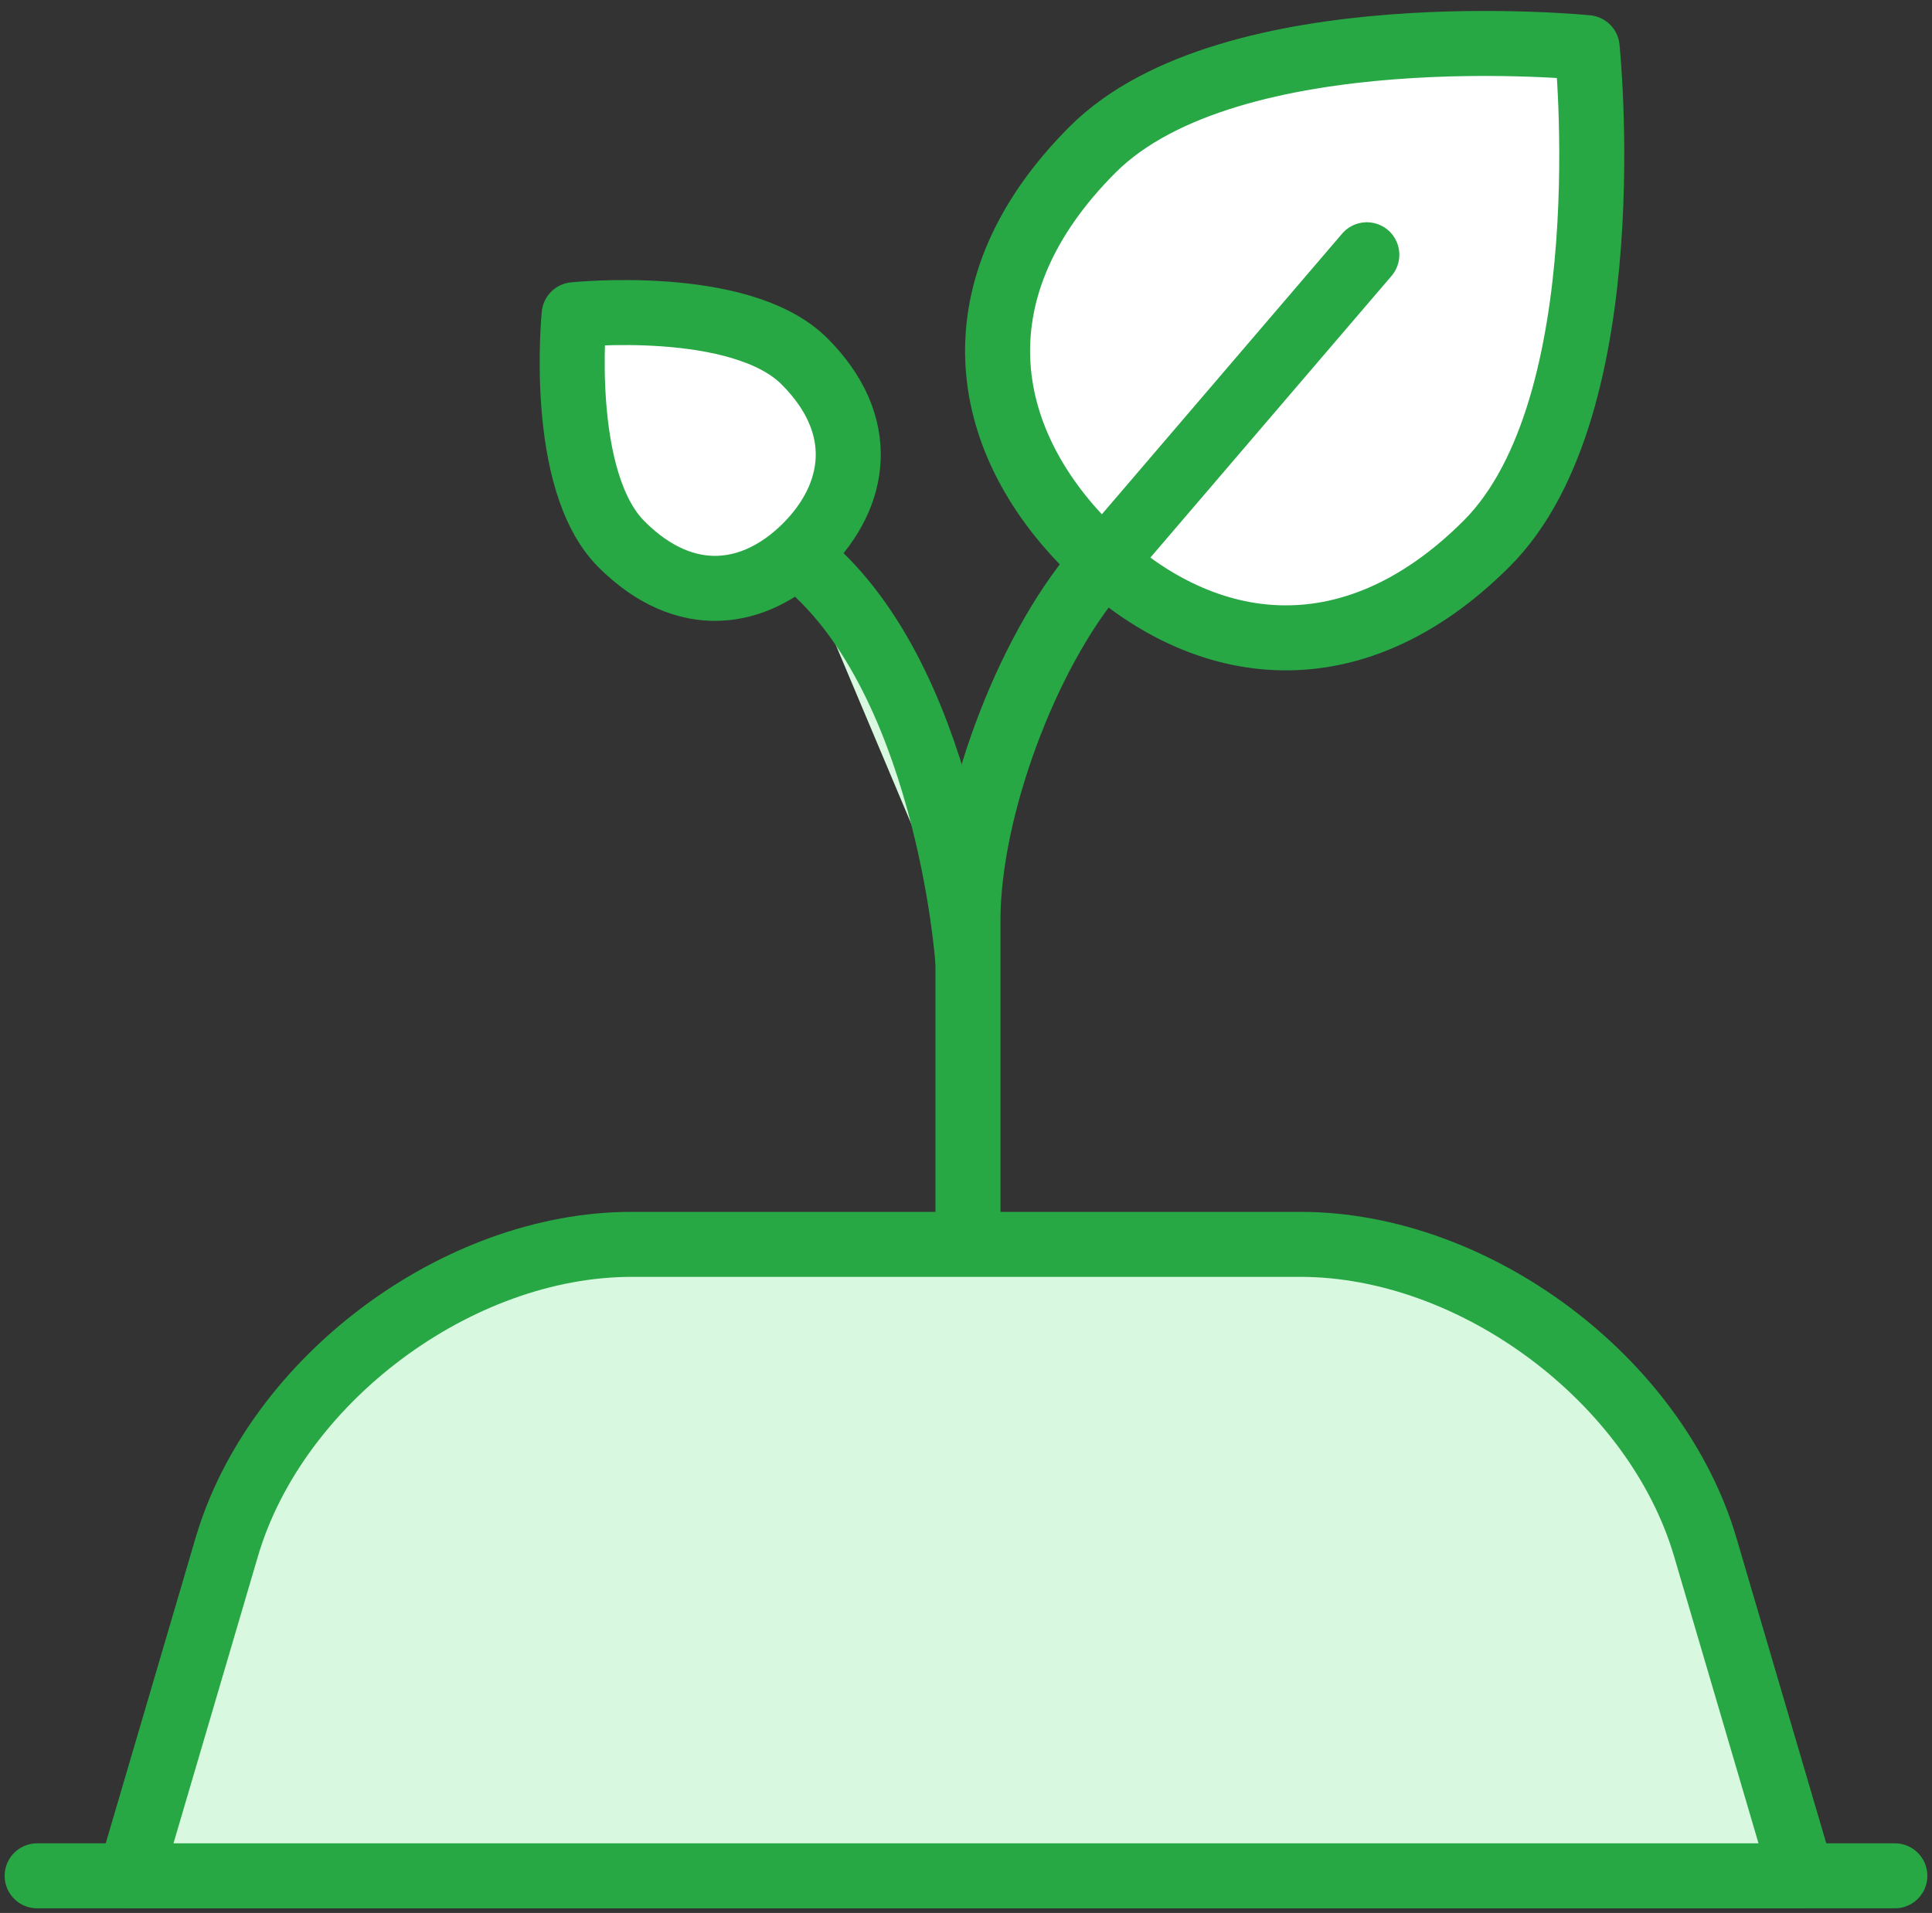 <?xml version="1.0" encoding="UTF-8"?>
<svg width="104px" height="103px" viewBox="0 0 104 103" version="1.1" xmlns="http://www.w3.org/2000/svg" xmlns:xlink="http://www.w3.org/1999/xlink">
    <rect x="0" y="0" width="104" height="103" fill="#333333" stroke="none"/>
    <!-- Generator: Sketch 46.2 (44496) - http://www.bohemiancoding.com/sketch -->
    <title>science-25</title>
    <desc>Created with Sketch.</desc>
    <defs></defs>
    <g id="ALL" stroke="none" stroke-width="1" fill="none" fill-rule="evenodd" stroke-linecap="round" stroke-linejoin="round">
        <g id="Primary" transform="translate(-208, -5379)" stroke="#28A745" stroke-width="3.5">
            <g id="Group-15" transform="translate(200, 200)">
                <g id="science-25" transform="translate(10, 5181)">
                    <path d="M0,99 L100,99" id="Layer-1" fill="#D8F8DF"></path>
                    <path d="M56.566,27.436 C62.434,33.304 70.609,34.687 78.029,27.267 C85.449,19.847 83.436,0.566 83.436,0.566 C83.436,0.566 64.236,-1.366 56.816,6.054 C49.396,13.474 50.698,21.568 56.566,27.436 L56.566,27.436 Z" id="Layer-2" fill="#FFFFFF"></path>
                    <path d="M41.383,27.421 C44.107,24.696 44.75,20.9 41.304,17.454 C37.859,14.009 28.906,14.944 28.906,14.944 C28.906,14.944 28.009,23.859 31.454,27.304 C34.9,30.75 38.658,30.145 41.383,27.421 L41.383,27.421 Z" id="Layer-3" fill="#FFFFFF"></path>
                    <path d="M50.081,49.545 C50.081,49.545 48.939,34.18 41,28" id="Layer-4" fill="#D8F8DF"></path>
                    <path d="M50.105,64.831 L50.105,47.541 C50.105,41.612 53.227,33.157 57.091,28.642 L71.577,11.717" id="Layer-5"></path>
                    <path d="M10.205,81.303 C12.853,72.299 22.608,65 32.001,65 L67.999,65 C77.388,65 87.145,72.294 89.795,81.303 L95,99 L5,99 L10.205,81.303 Z" id="Layer-6" fill="#D8F8DF"></path>
                </g>
            </g>
        </g>
    </g>
</svg>